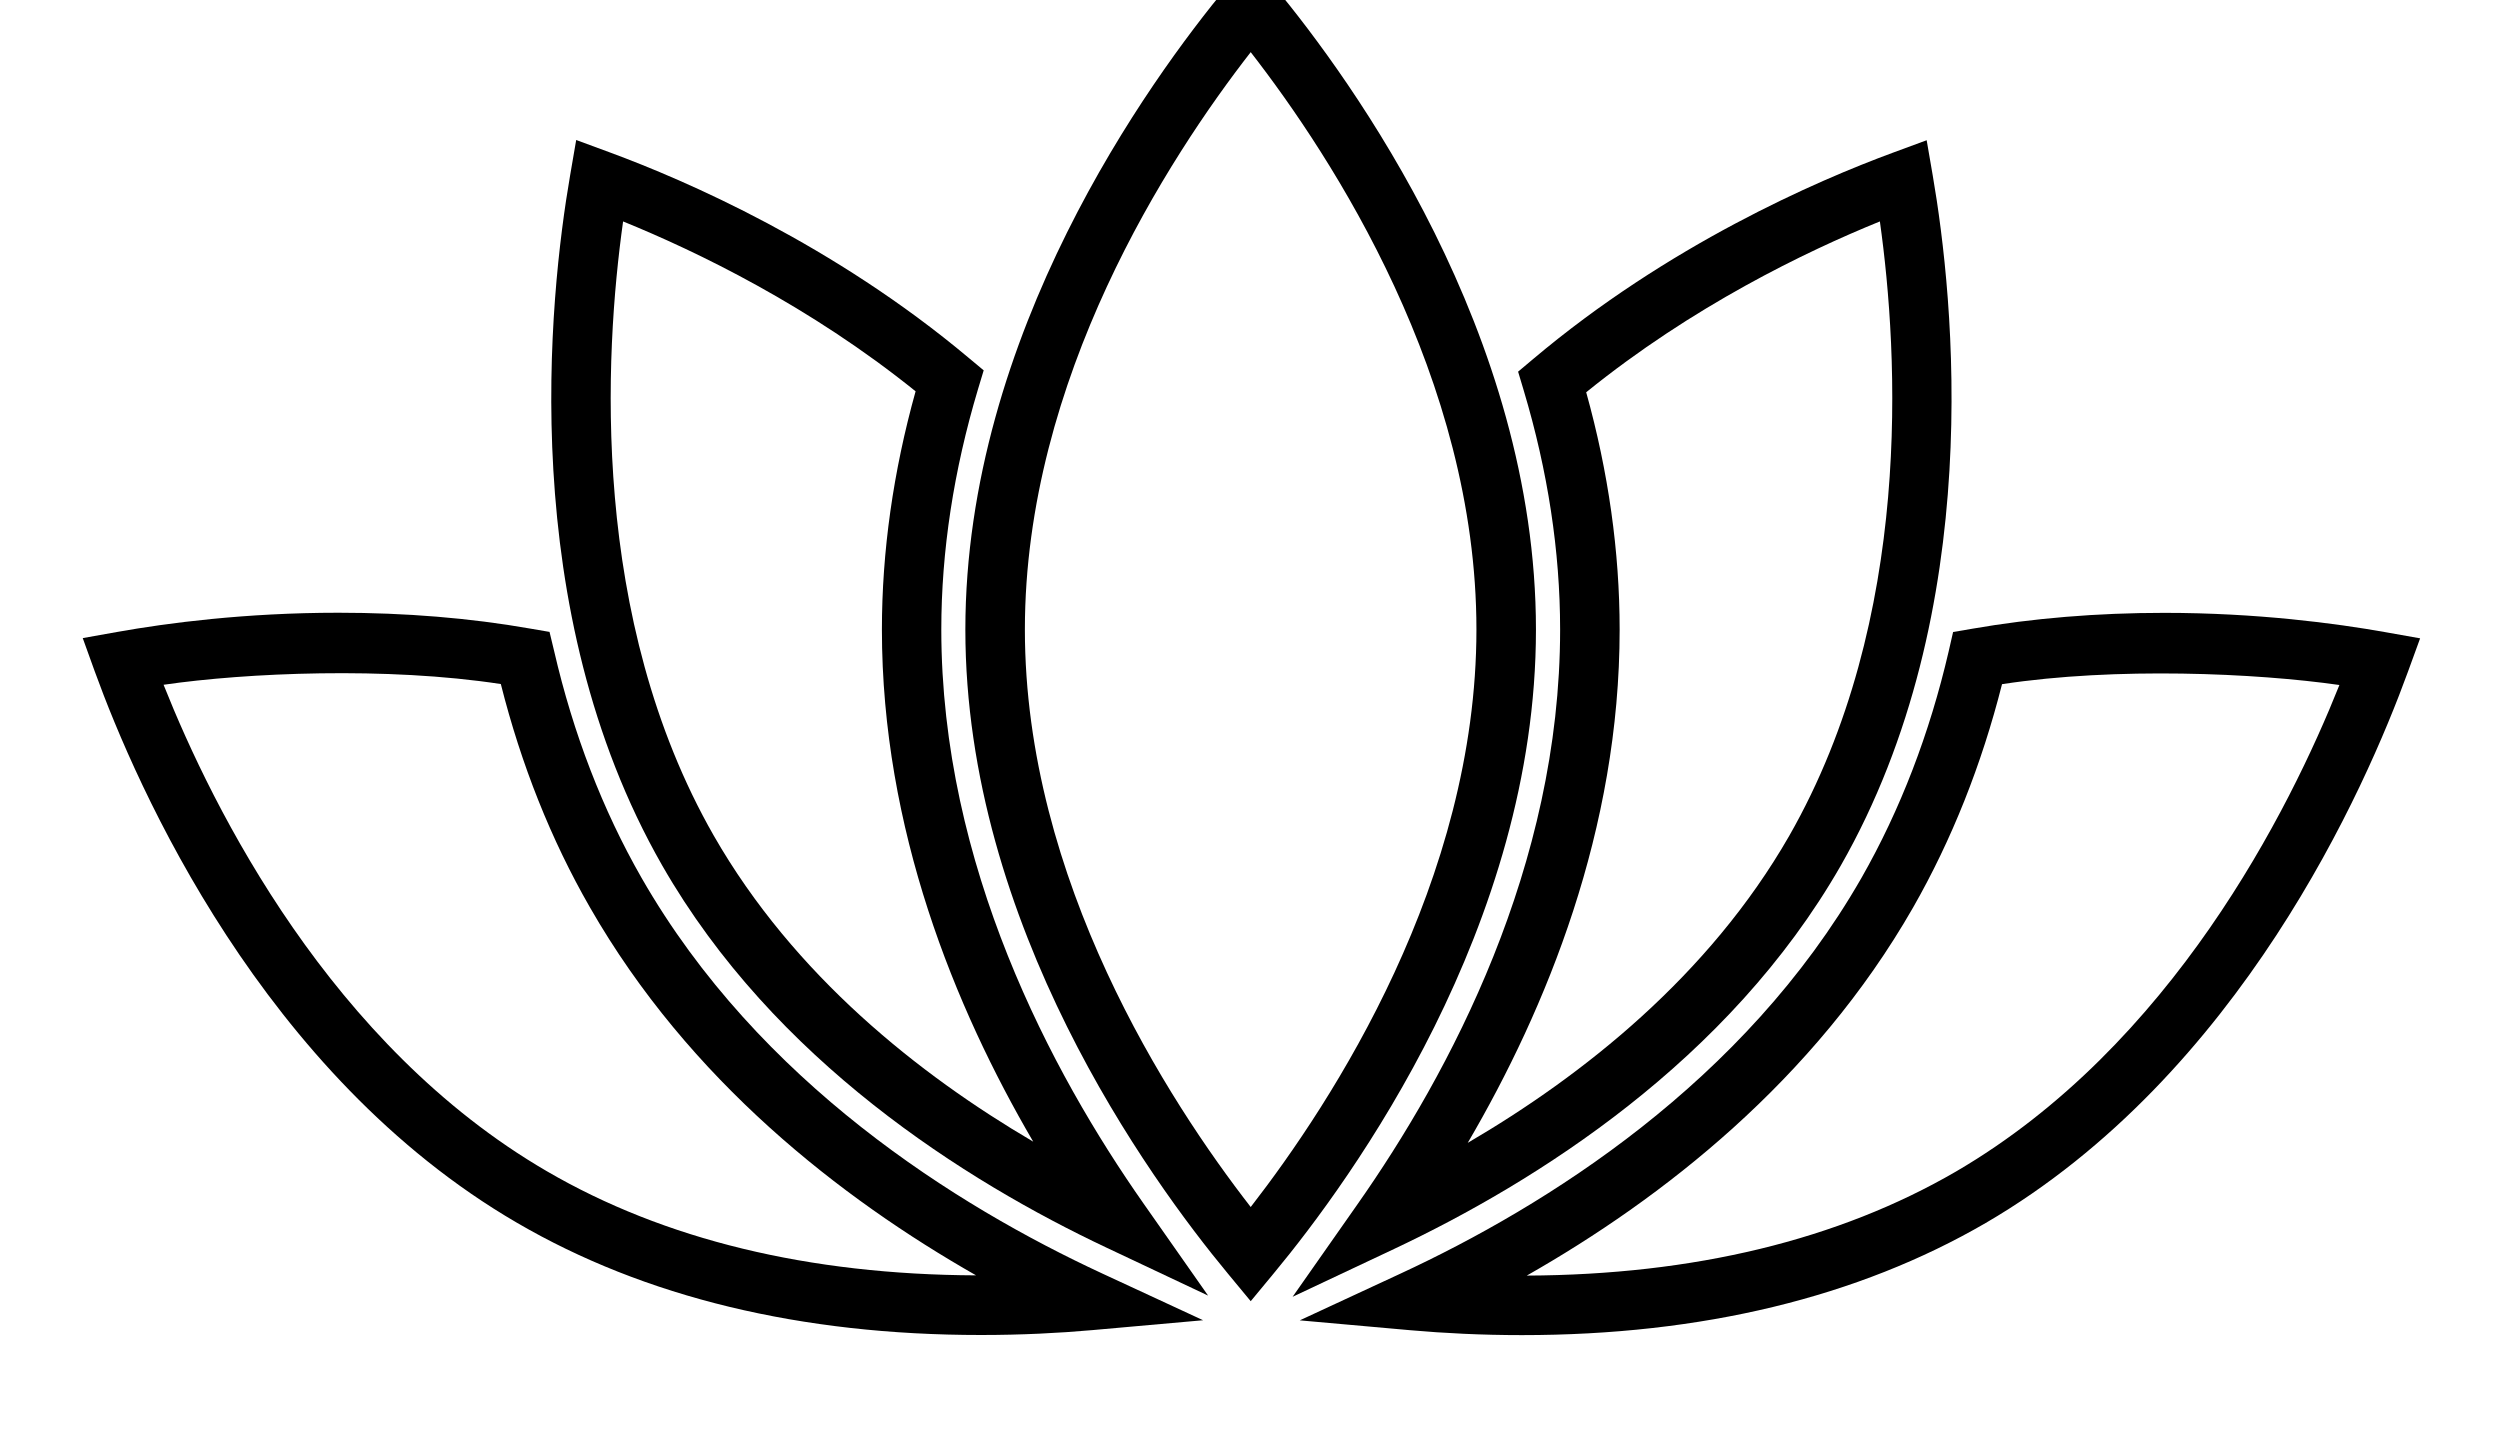 <?xml version="1.0" encoding="utf-8"?>
<!-- Generator: Adobe Illustrator 16.0.0, SVG Export Plug-In . SVG Version: 6.00 Build 0)  -->
<!DOCTYPE svg PUBLIC "-//W3C//DTD SVG 1.1//EN" "http://www.w3.org/Graphics/SVG/1.1/DTD/svg11.dtd">
<svg version="1.1" id="Layer_1" xmlns="http://www.w3.org/2000/svg" xmlns:xlink="http://www.w3.org/1999/xlink" x="0px" y="0px"
	 width="21px" height="12px" viewBox="0 0 21 12" enable-background="new 0 0 21 12" xml:space="preserve">
<g id="Stroke-1">
	<path d="M8.24,11.214c-1.513,0-2.825-0.317-3.898-0.943C2.208,9.029,1.151,6.618,0.796,5.64L0.695,5.36l0.292-0.052
		c0.414-0.074,1.071-0.161,1.855-0.161c0.563,0,1.105,0.044,1.611,0.133l0.163,0.028L4.655,5.47c0.16,0.692,0.407,1.333,0.734,1.904
		c0.986,1.721,2.649,2.757,3.869,3.323l0.848,0.393l-0.931,0.083C8.895,11.198,8.579,11.214,8.24,11.214z M1.374,5.752
		c0.417,1.048,1.407,3.032,3.219,4.086c0.987,0.575,2.2,0.869,3.606,0.875c-1.134-0.646-2.41-1.636-3.244-3.092
		C4.629,7.054,4.378,6.424,4.207,5.746C3.249,5.599,2.069,5.651,1.374,5.752z"/>
</g>
<g id="Stroke-3">
	<path d="M10.148,10.883l-0.854-0.403c-1.184-0.559-2.792-1.57-3.732-3.211C4.333,5.121,4.612,2.5,4.789,1.473L4.84,1.176
		l0.282,0.104c0.64,0.236,1.881,0.774,3.015,1.726l0.126,0.105L8.215,3.27C8.011,3.952,7.907,4.63,7.907,5.288
		c0,1.982,0.924,3.717,1.699,4.822L10.148,10.883z M5.234,1.86c-0.157,1.121-0.281,3.336,0.762,5.16
		C6.669,8.194,7.72,9.027,8.679,9.59c-0.66-1.129-1.271-2.627-1.271-4.302c0-0.654,0.095-1.327,0.283-2.001
		C6.8,2.569,5.855,2.113,5.234,1.86z"/>
</g>
<g id="Stroke-5">
	<path d="M10.506,10.93l-0.192-0.232c-0.663-0.8-2.205-2.929-2.205-5.409c0-2.482,1.542-4.61,2.205-5.41l0.192-0.232l0.192,0.232
		c0.663,0.799,2.204,2.926,2.204,5.41s-1.541,4.61-2.204,5.409L10.506,10.93z M10.506,0.438C9.814,1.328,8.609,3.182,8.609,5.288
		c0,2.105,1.205,3.96,1.897,4.851c0.691-0.891,1.896-2.743,1.896-4.851S11.197,1.328,10.506,0.438z"/>
</g>
<g id="Stroke-7">
	<path d="M10.858,10.893L11.4,10.12c0.778-1.107,1.705-2.845,1.705-4.832c0-0.655-0.103-1.331-0.306-2.009l-0.047-0.157l0.125-0.105
		c1.134-0.957,2.382-1.498,3.025-1.735l0.282-0.104l0.051,0.296c0.177,1.027,0.455,3.648-0.773,5.798
		c-0.941,1.642-2.56,2.657-3.751,3.219L10.858,10.893z M13.324,3.295c0.187,0.671,0.281,1.341,0.281,1.993
		c0,1.68-0.614,3.181-1.276,4.312c0.966-0.565,2.025-1.402,2.7-2.578c1.043-1.825,0.919-4.042,0.762-5.162
		C15.166,2.114,14.216,2.573,13.324,3.295z"/>
</g>
<g id="Stroke-9">
	<path d="M12.784,11.215c-0.339,0-0.653-0.016-0.936-0.041l-0.93-0.083l0.847-0.393c1.222-0.567,2.886-1.604,3.871-3.323
		c0.327-0.573,0.573-1.214,0.733-1.904l0.037-0.162l0.163-0.028c0.506-0.088,1.048-0.133,1.611-0.133c0.78,0,1.44,0.088,1.856,0.162
		l0.293,0.052l-0.102,0.28c-0.356,0.978-1.413,3.387-3.547,4.631C15.606,10.897,14.295,11.215,12.784,11.215z M16.817,5.747
		c-0.171,0.676-0.422,1.307-0.747,1.876c-0.833,1.455-2.11,2.446-3.245,3.092c1.403-0.006,2.617-0.3,3.605-0.874
		c1.812-1.057,2.803-3.039,3.221-4.087C18.952,5.654,17.773,5.601,16.817,5.747z"/>
</g>
</svg>
